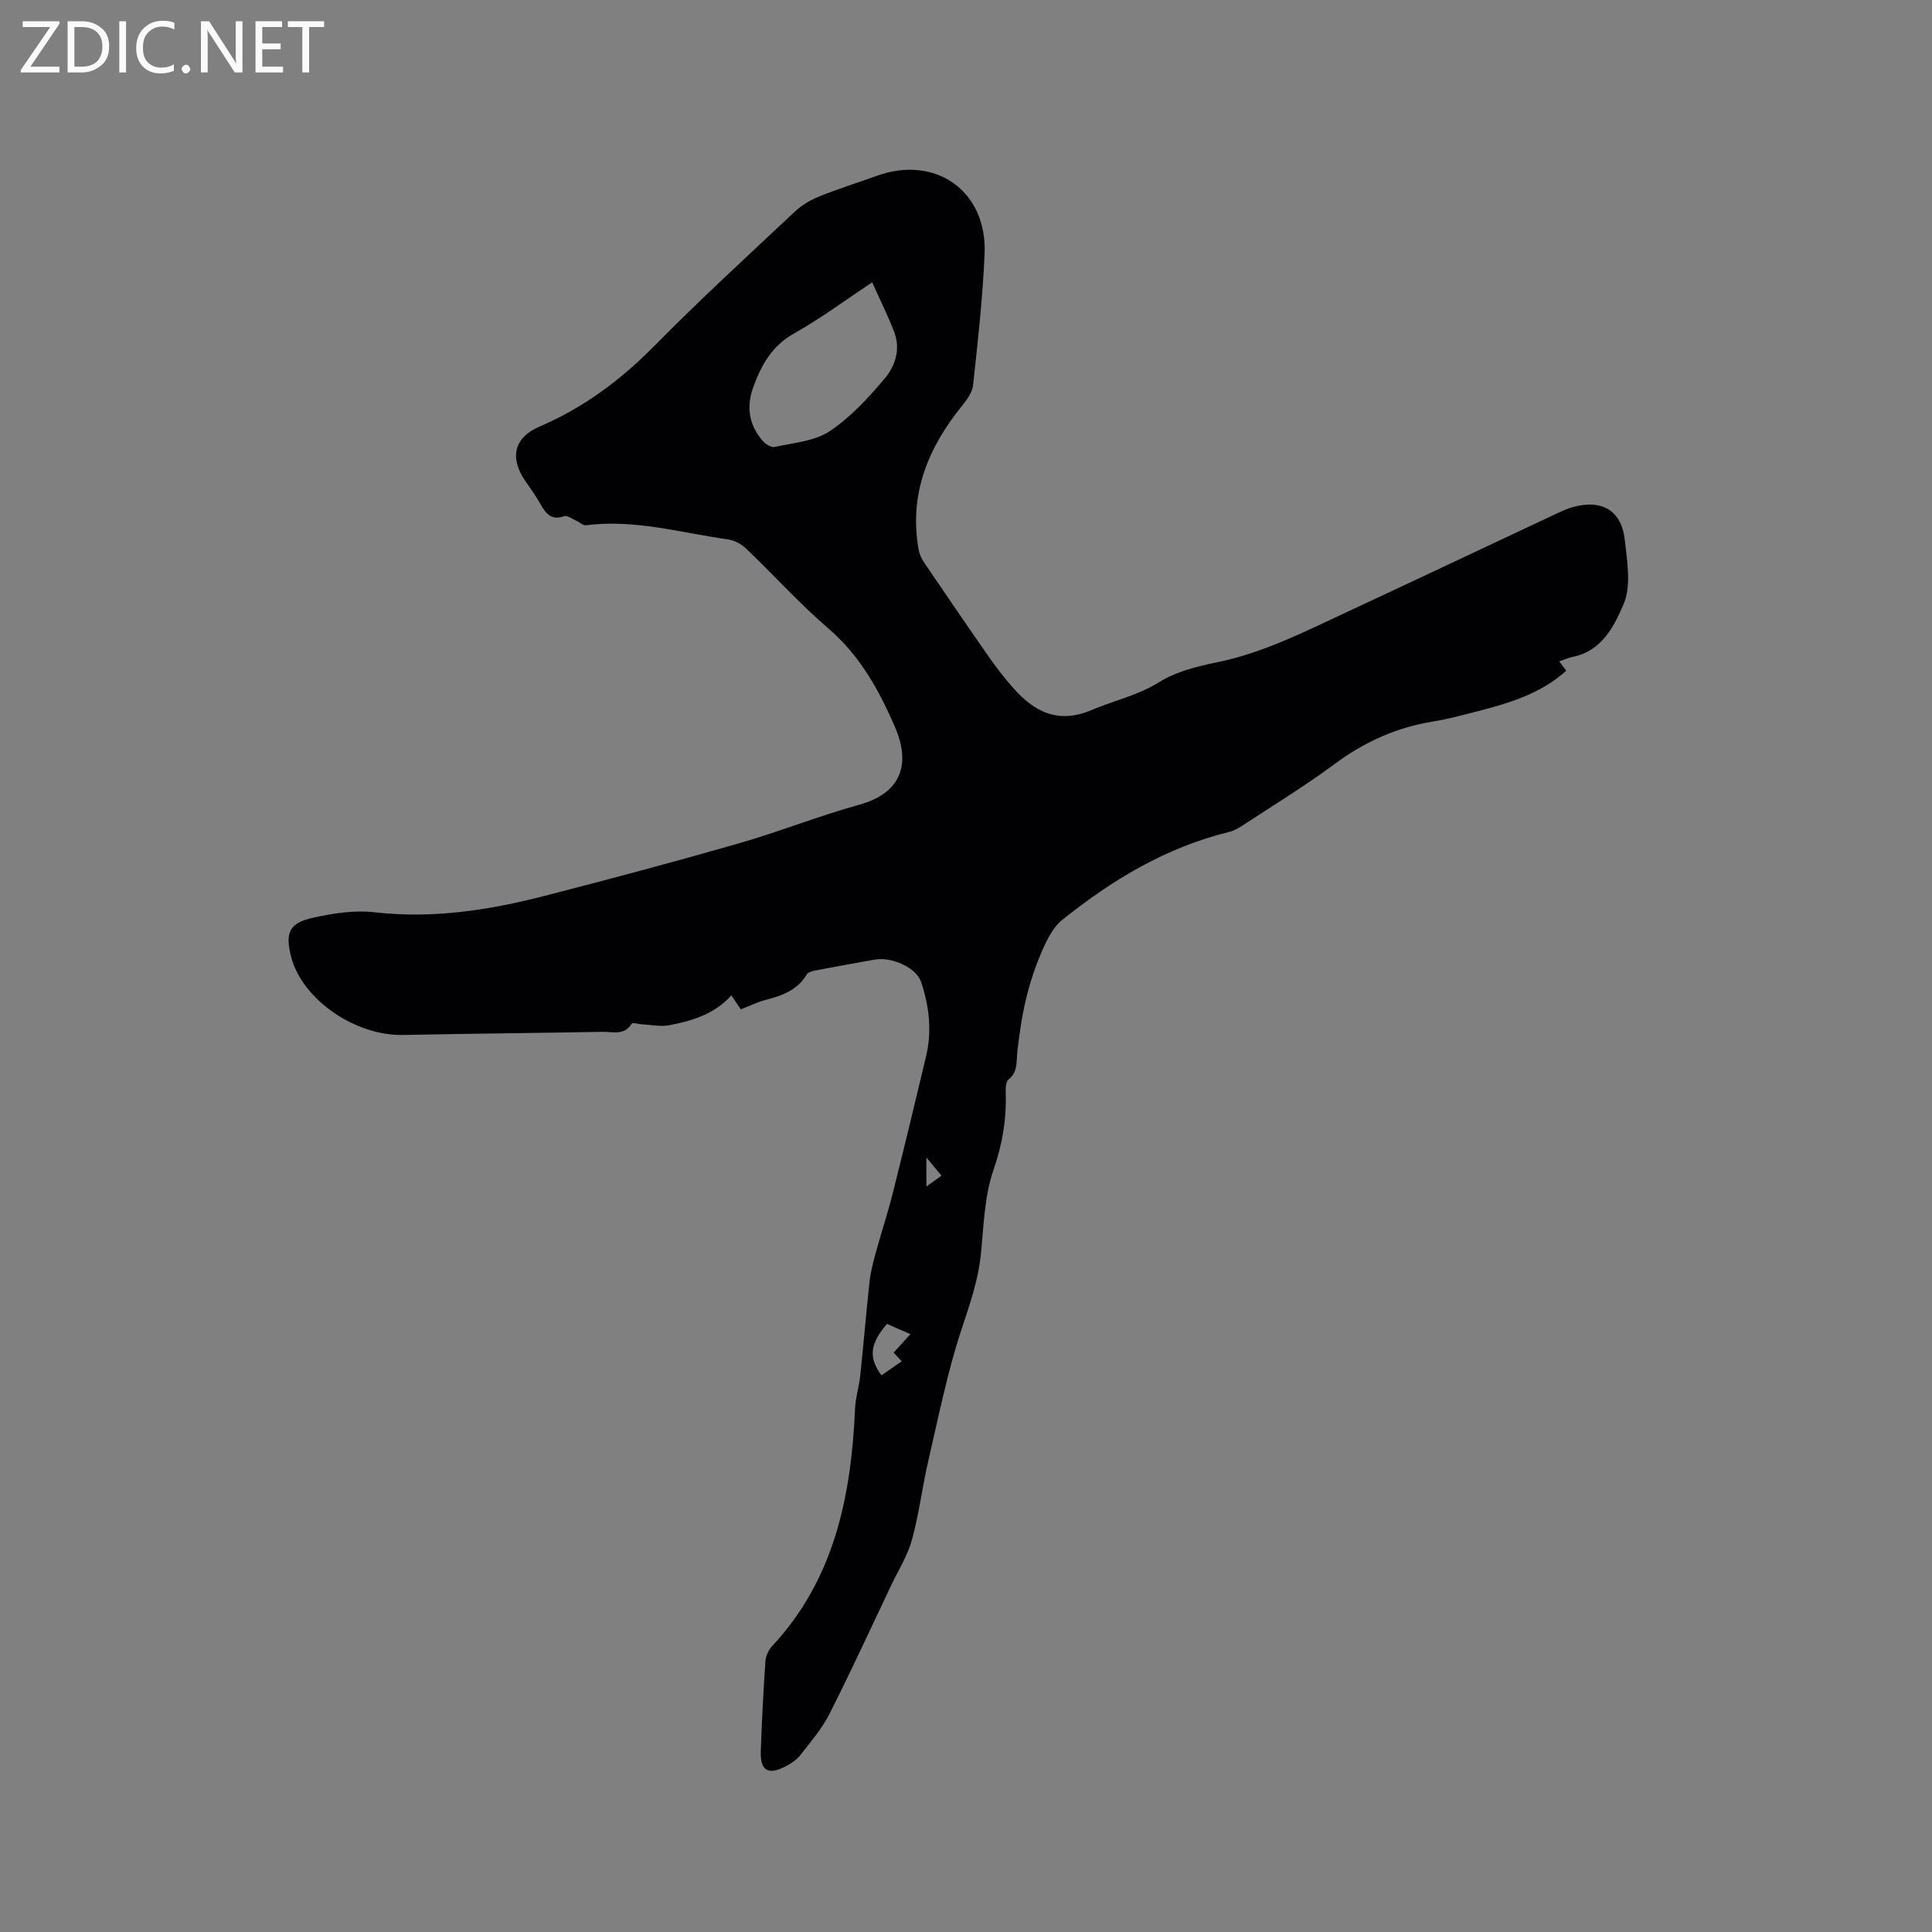 <svg enable-background="new 0 0 400 400" viewBox="0 0 400 400" xmlns="http://www.w3.org/2000/svg"><rect x="0" y="0" width="400" height="400" fill="#808080" stroke="none"/><path d="m322.82 136.94c.58.76 1 1.31 1.46 1.91-5.3 4.81-11.9 6.75-18.59 8.47-2.97.76-5.95 1.57-8.98 2.06-7.58 1.21-14.24 4.24-20.42 8.82-6.12 4.54-12.65 8.52-19.03 12.71-.86.57-1.82 1.1-2.82 1.34-13.02 3.2-24.2 9.92-34.5 18.19-1.85 1.48-3.1 3.95-4.09 6.2-1.4 3.19-2.53 6.53-3.36 9.92-.89 3.65-1.43 7.4-1.86 11.14-.24 2.08.17 4.17-1.8 5.77-.56.45-.64 1.74-.61 2.63.19 5.53-.66 10.72-2.52 16.09-1.91 5.49-2.02 11.65-2.63 17.54-.56 5.43-2.32 10.41-4.02 15.56-2.9 8.79-4.72 17.95-6.82 26.99-1.27 5.46-1.93 11.08-3.41 16.48-.91 3.31-2.83 6.35-4.33 9.5-4.22 8.88-8.32 17.82-12.76 26.59-1.56 3.08-3.89 5.78-6.03 8.53-.75.97-1.9 1.72-3 2.3-3.65 1.92-5.32.96-5.19-3.07.21-6.22.54-12.44.96-18.65.07-1.07.62-2.32 1.35-3.1 12.97-13.91 16.41-31.11 17.21-49.26.1-2.29.84-4.54 1.08-6.83.69-6.49 1.21-13.01 1.93-19.5.23-2.06.78-4.09 1.33-6.1 1.09-3.97 2.39-7.88 3.4-11.86 2.4-9.54 4.71-19.11 6.98-28.68 1.23-5.2.62-10.34-1.05-15.34-.98-2.93-6.02-5.25-9.62-4.61-4.16.74-8.32 1.49-12.46 2.28-.57.11-1.33.36-1.59.79-1.97 3.32-5.22 4.42-8.68 5.32-1.52.4-2.96 1.12-4.97 1.9-.52-.76-1.16-1.71-1.96-2.89-3.59 3.97-8.16 5.26-12.82 6.18-1.76.35-3.67-.08-5.52-.17-.8-.04-2.12-.45-2.3-.15-1.53 2.51-3.93 1.66-6.02 1.69-13.78.25-27.56.37-41.33.65-9.95.2-20.93-7.4-23.17-16.24-1.26-4.98-.39-6.96 4.66-8.06 4.09-.89 8.45-1.58 12.55-1.11 12.04 1.38 23.68-.4 35.22-3.37 13.42-3.46 26.82-7.03 40.14-10.85 8.43-2.42 16.62-5.7 25.07-8.04 8.54-2.37 10.81-8.22 7.37-16.15-3.27-7.55-7.23-14.73-13.74-20.32-6.01-5.18-11.36-11.12-17.11-16.61-.98-.94-2.46-1.69-3.8-1.87-9.71-1.36-19.29-4.21-29.28-2.91-.65.08-1.4-.68-2.12-.99-.8-.35-1.79-1.11-2.41-.89-2.69.96-3.82-.56-4.94-2.55-.93-1.66-2.06-3.21-3.14-4.78-3.25-4.73-2.33-8.95 2.95-11.21 9.1-3.9 16.76-9.59 23.71-16.63 9.45-9.58 19.38-18.7 29.2-27.91 1.41-1.33 3.22-2.39 5.03-3.12 3.92-1.58 7.97-2.85 11.95-4.28 12.15-4.36 22.82 3.18 22.28 16.12-.38 9.1-1.41 18.17-2.38 27.23-.16 1.51-1.3 3.05-2.32 4.31-7.03 8.7-10.98 18.3-8.97 29.7.16.89.54 1.82 1.05 2.57 4.52 6.66 9.06 13.31 13.67 19.91 1.51 2.17 3.16 4.26 4.91 6.24 4.41 4.99 9.35 7.47 16.26 4.51 4.61-1.97 9.52-2.99 13.94-5.76 3.48-2.17 7.81-3.25 11.92-4.09 9.58-1.95 18.16-6.33 26.88-10.39 14.68-6.84 29.32-13.77 43.99-20.65.86-.4 1.74-.79 2.65-1.05 6.14-1.78 10.29.6 10.96 6.82.47 4.4 1.36 9.43-.25 13.19-1.92 4.5-4.49 9.77-10.54 10.94-.8.16-1.58.53-2.8.95zm-142.24-78.49c-5.69 3.77-10.71 7.52-16.12 10.55-4.66 2.6-6.87 6.61-8.54 11.26-1.45 4.04-.82 7.73 1.94 10.97.59.69 1.8 1.47 2.52 1.31 3.86-.86 8.21-1.17 11.35-3.24 4.32-2.86 8-6.87 11.39-10.87 2.16-2.54 3.37-6.02 2.07-9.52-1.24-3.35-2.87-6.54-4.61-10.46zm1.91 226.3c1.35-.93 2.71-1.87 4.21-2.91-.66-.71-1.14-1.22-1.68-1.8 1.14-1.25 2.24-2.46 3.47-3.82-1.84-.8-3.37-1.47-4.86-2.12-3.54 4.19-3.85 6.9-1.14 10.65zm9.31-45.1v6c1.23-.88 2.1-1.51 3.13-2.24-1.02-1.23-1.86-2.23-3.13-3.76z" fill="#010104"/><g fill="#fbfafa"><path d="m12.4 4.8-6.1 9h6v1.2h-8v-.5l6.1-8.9h-5.7v-1.2h7.6v.4z"/><path d="m14 15v-10.6h3c1.6 0 2.9.5 4 1.4s1.6 2.2 1.6 3.8-.5 3-1.6 3.9-2.4 1.5-4 1.5zm1.4-9.4v8.2h1.6c1.3 0 2.4-.4 3.1-1.1s1.1-1.8 1.1-3.1-.4-2.3-1.2-3-1.8-1-3.1-1z"/><path d="m26.1 4.4v10.6h-1.4v-10.6z"/><path d="m36.1 14.6c-.8.4-1.8.6-2.9.6-1.5 0-2.7-.5-3.6-1.4s-1.4-2.2-1.4-3.8c0-1.7.5-3.1 1.5-4.1s2.3-1.6 3.9-1.6c1 0 1.8.1 2.5.4v1.4c-.8-.4-1.6-.6-2.5-.6-1.2 0-2.1.4-2.9 1.2s-1.1 1.8-1.1 3.2c0 1.3.3 2.3 1 3s1.6 1.1 2.7 1.1c1 0 2-.2 2.7-.7v1.3z"/><path d="m37.6 14.3c0-.2.1-.5.3-.6s.4-.3.6-.3c.3 0 .5.1.6.3s.3.4.3.6-.1.4-.3.6-.4.3-.6.3c-.3 0-.5-.1-.6-.3s-.3-.4-.3-.6z"/><path d="m50.2 15h-1.6l-5.3-8.2c-.2-.2-.3-.5-.4-.7 0 .2.1.7.1 1.5v7.4h-1.4v-10.6h1.7l5.2 8.1c.2.4.4.6.4.7 0-.3-.1-.8-.1-1.5v-7.3h1.4z"/><path d="m58.6 15h-5.7v-10.6h5.5v1.2h-4.1v3.4h3.8v1.2h-3.8v3.6h4.3z"/><path d="m67.1 5.6h-3.1v9.4h-1.4v-9.4h-3v-1.2h7.5z"/></g></svg>